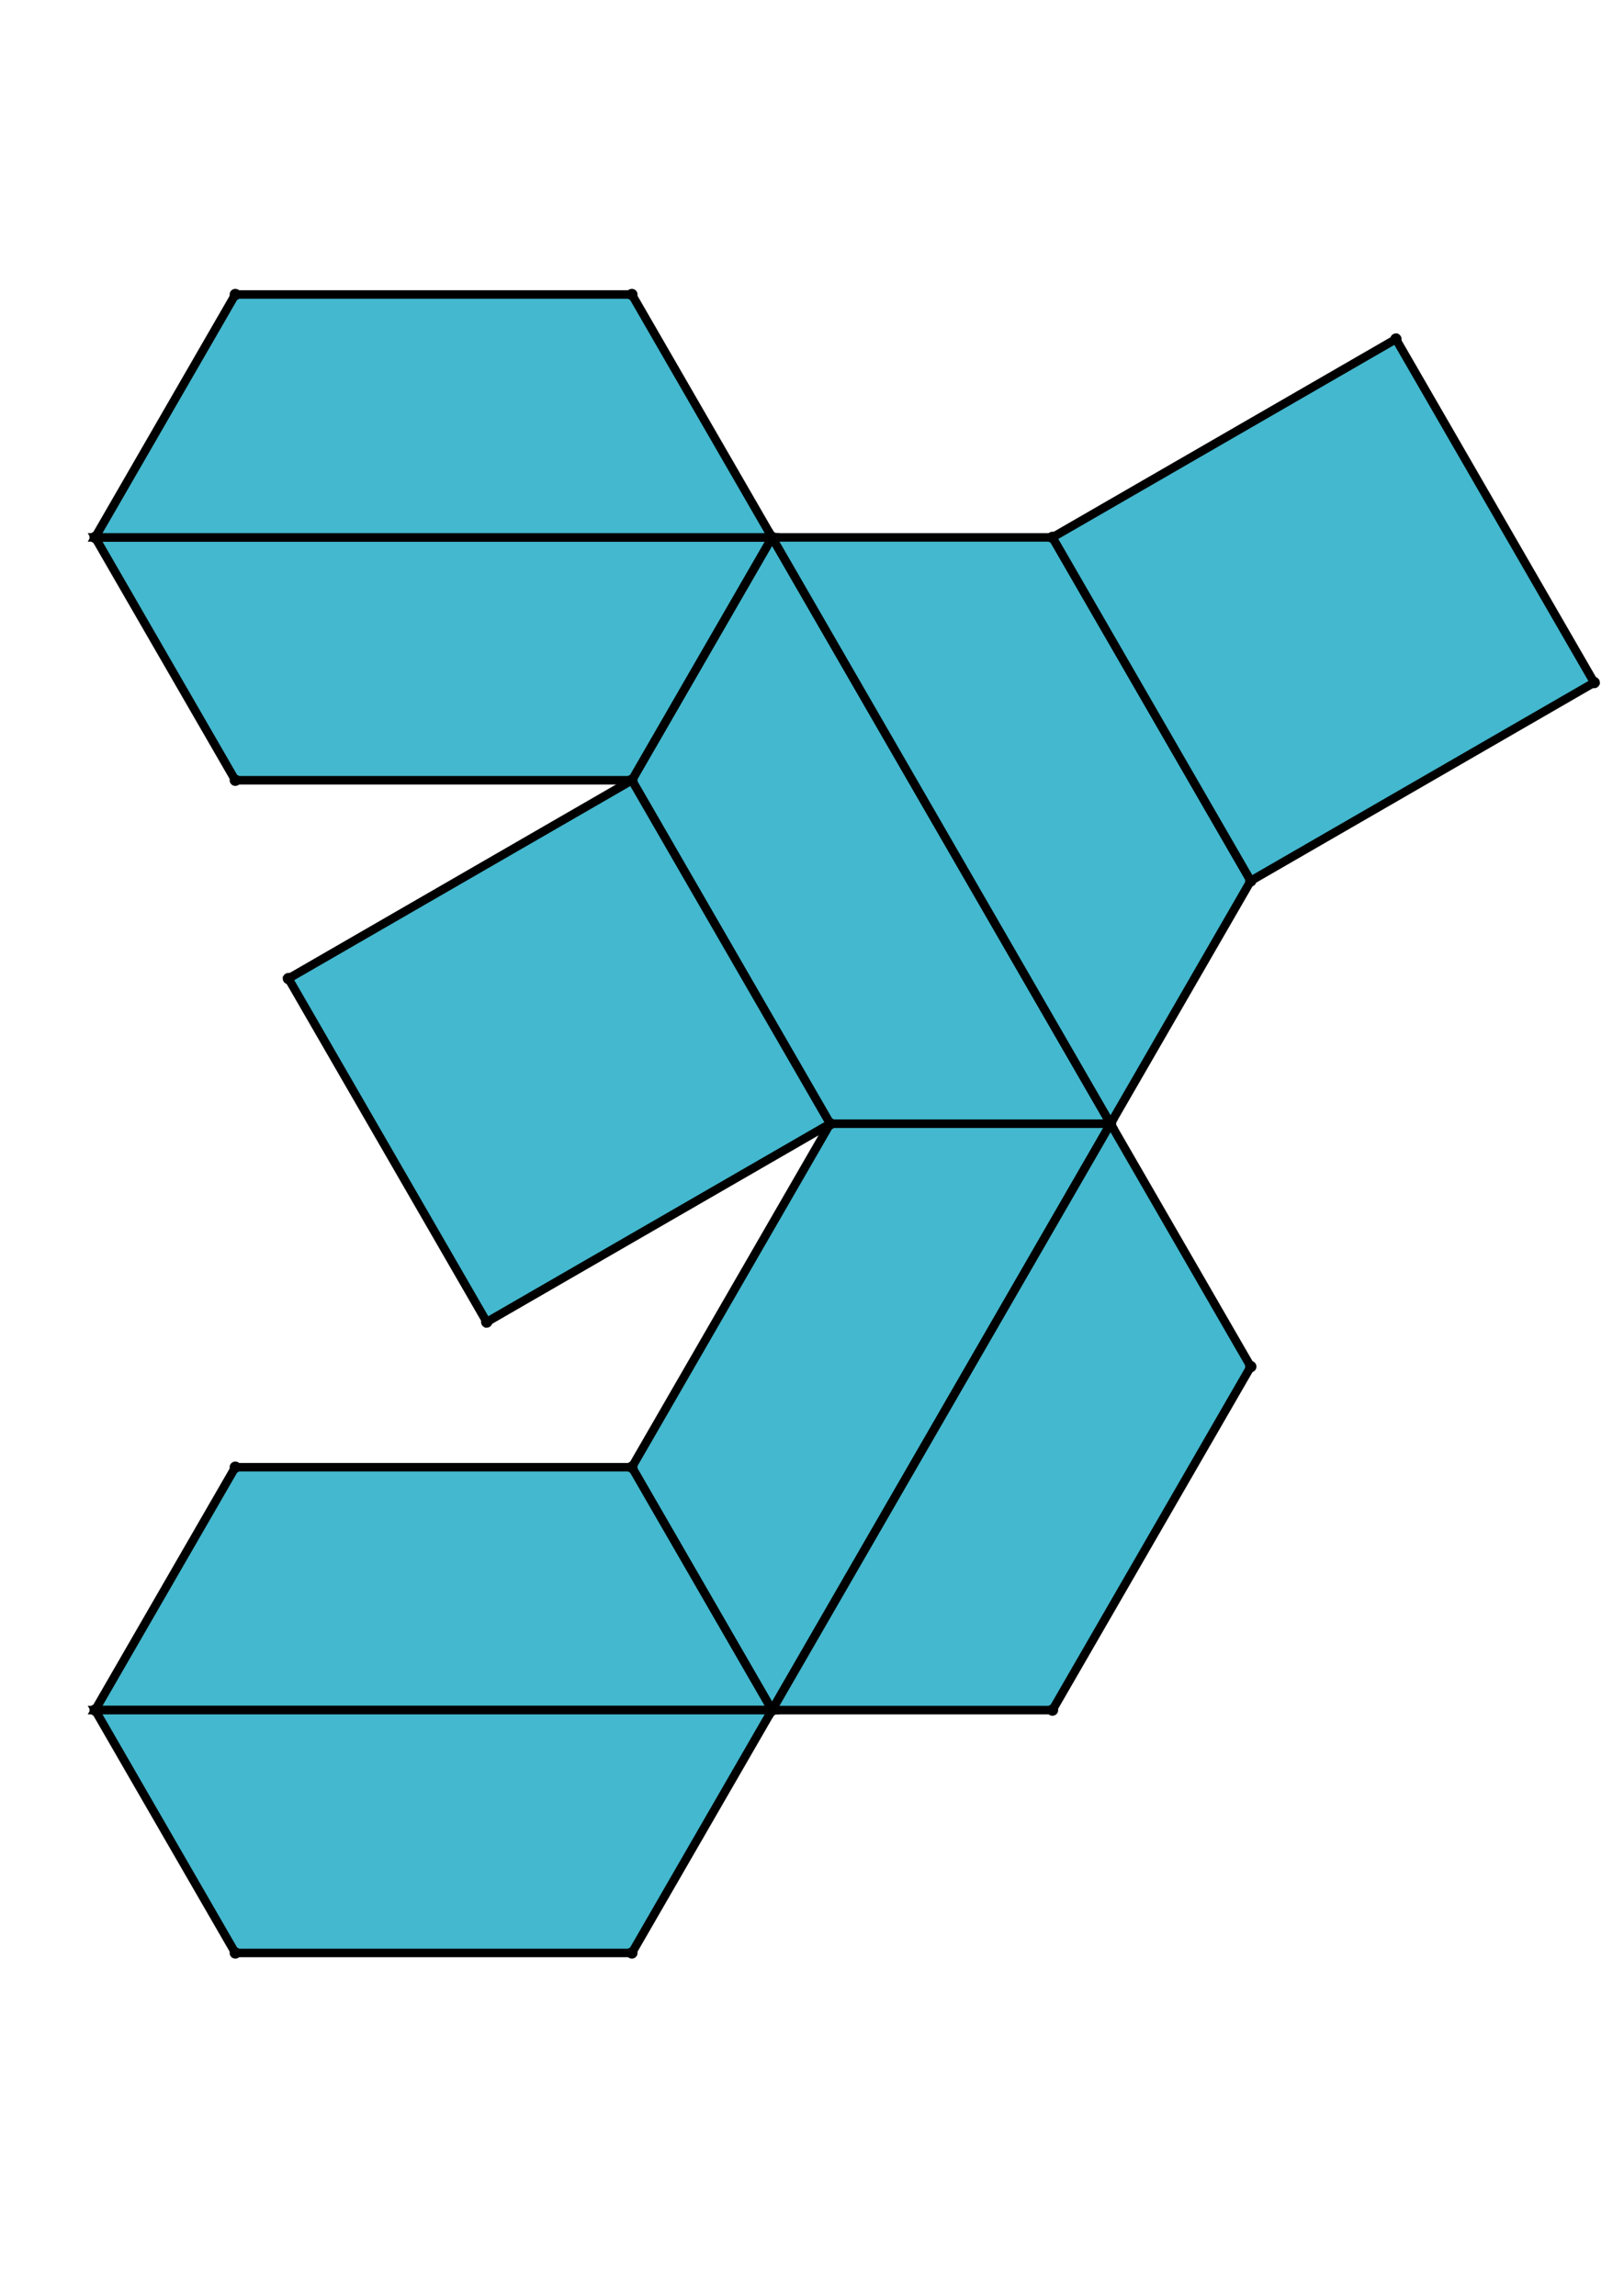 <?xml version="1.0" encoding="UTF-8" standalone="yes"?>
<!DOCTYPE svg PUBLIC "-//W3C//DTD SVG 1.0//EN" "http://www.w3.org/TR/2001/REC-SVG-20010904/DTD/svg10.dtd">
<!-- generated using polymake; Michael Joswig, Georg Loho, Benjamin Lorenz, Rico Raber; license CC BY-NC-SA 3.0; see polymake.org and matchthenet.de -->
<svg height="841pt" id="document" viewBox="0 -674.051 572 674.051" width="595pt" xmlns="http://www.w3.org/2000/svg" xmlns:svg="http://www.w3.org/2000/svg" xmlns:xlink="http://www.w3.org/1999/xlink">
	<title id="document_title">planar_net_</title>
	<polygon points="292.393,-345.526 391.157,-345.526 271.938,-552.019 222.556,-466.487 " style="fill: rgb(67,184,206); fill-opacity: 1; stroke: rgb(0,0,0); stroke-width: 3" />
	<polygon points="292.393,-345.526 222.556,-224.565 271.938,-139.032 391.157,-345.526 " style="fill: rgb(67,184,206); fill-opacity: 1; stroke: rgb(0,0,0); stroke-width: 3" />
	<polygon points="222.556,-466.487 271.938,-552.019 33.5,-552.019 82.882,-466.487 " style="fill: rgb(67,184,206); fill-opacity: 1; stroke: rgb(0,0,0); stroke-width: 3" />
	<polygon points="82.882,-224.565 33.5,-139.032 271.938,-139.032 222.556,-224.565 " style="fill: rgb(67,184,206); fill-opacity: 1; stroke: rgb(0,0,0); stroke-width: 3" />
	<polygon points="271.938,-552.019 391.157,-345.526 440.539,-431.058 370.702,-552.019 " style="fill: rgb(67,184,206); fill-opacity: 1; stroke: rgb(0,0,0); stroke-width: 3" />
	<polygon points="440.539,-259.993 391.157,-345.526 271.938,-139.032 370.702,-139.032 " style="fill: rgb(67,184,206); fill-opacity: 1; stroke: rgb(0,0,0); stroke-width: 3" />
	<polygon points="271.938,-552.019 222.556,-637.551 82.882,-637.551 33.5,-552.019 " style="fill: rgb(67,184,206); fill-opacity: 1; stroke: rgb(0,0,0); stroke-width: 3" />
	<polygon points="222.556,-53.5 271.938,-139.032 33.5,-139.032 82.882,-53.5 " style="fill: rgb(67,184,206); fill-opacity: 1; stroke: rgb(0,0,0); stroke-width: 3" />
	<polygon points="292.393,-345.526 222.556,-466.487 101.595,-396.65 171.432,-275.689 " style="fill: rgb(67,184,206); fill-opacity: 1; stroke: rgb(0,0,0); stroke-width: 3" />
	<polygon points="370.702,-552.019 440.539,-431.058 561.5,-500.895 491.663,-621.856 " style="fill: rgb(67,184,206); fill-opacity: 1; stroke: rgb(0,0,0); stroke-width: 3" />
	<circle cx="292.393" cy="-345.526" r="2" style="fill: rgb(0,0,0)" />
	<circle cx="391.157" cy="-345.526" r="2" style="fill: rgb(0,0,0)" />
	<circle cx="271.938" cy="-552.019" r="2" style="fill: rgb(0,0,0)" />
	<circle cx="222.556" cy="-466.487" r="2" style="fill: rgb(0,0,0)" />
	<circle cx="222.556" cy="-224.565" r="2" style="fill: rgb(0,0,0)" />
	<circle cx="271.938" cy="-139.032" r="2" style="fill: rgb(0,0,0)" />
	<circle cx="33.5" cy="-552.019" r="2" style="fill: rgb(0,0,0)" />
	<circle cx="82.882" cy="-466.487" r="2" style="fill: rgb(0,0,0)" />
	<circle cx="440.539" cy="-431.058" r="2" style="fill: rgb(0,0,0)" />
	<circle cx="370.702" cy="-552.019" r="2" style="fill: rgb(0,0,0)" />
	<circle cx="101.595" cy="-396.65" r="2" style="fill: rgb(0,0,0)" />
	<circle cx="171.432" cy="-275.689" r="2" style="fill: rgb(0,0,0)" />
	<circle cx="82.882" cy="-224.565" r="2" style="fill: rgb(0,0,0)" />
	<circle cx="33.5" cy="-139.032" r="2" style="fill: rgb(0,0,0)" />
	<circle cx="370.702" cy="-139.032" r="2" style="fill: rgb(0,0,0)" />
	<circle cx="440.539" cy="-259.993" r="2" style="fill: rgb(0,0,0)" />
	<circle cx="222.556" cy="-637.551" r="2" style="fill: rgb(0,0,0)" />
	<circle cx="82.882" cy="-637.551" r="2" style="fill: rgb(0,0,0)" />
	<circle cx="561.5" cy="-500.895" r="2" style="fill: rgb(0,0,0)" />
	<circle cx="491.663" cy="-621.856" r="2" style="fill: rgb(0,0,0)" />
	<circle cx="82.882" cy="-53.5" r="2" style="fill: rgb(0,0,0)" />
	<circle cx="222.556" cy="-53.5" r="2" style="fill: rgb(0,0,0)" />
	<!-- 
	Generated using the Perl SVG Module V2.64
	by Ronan Oger
	Info: http://www.roitsystems.com/
 -->
</svg>